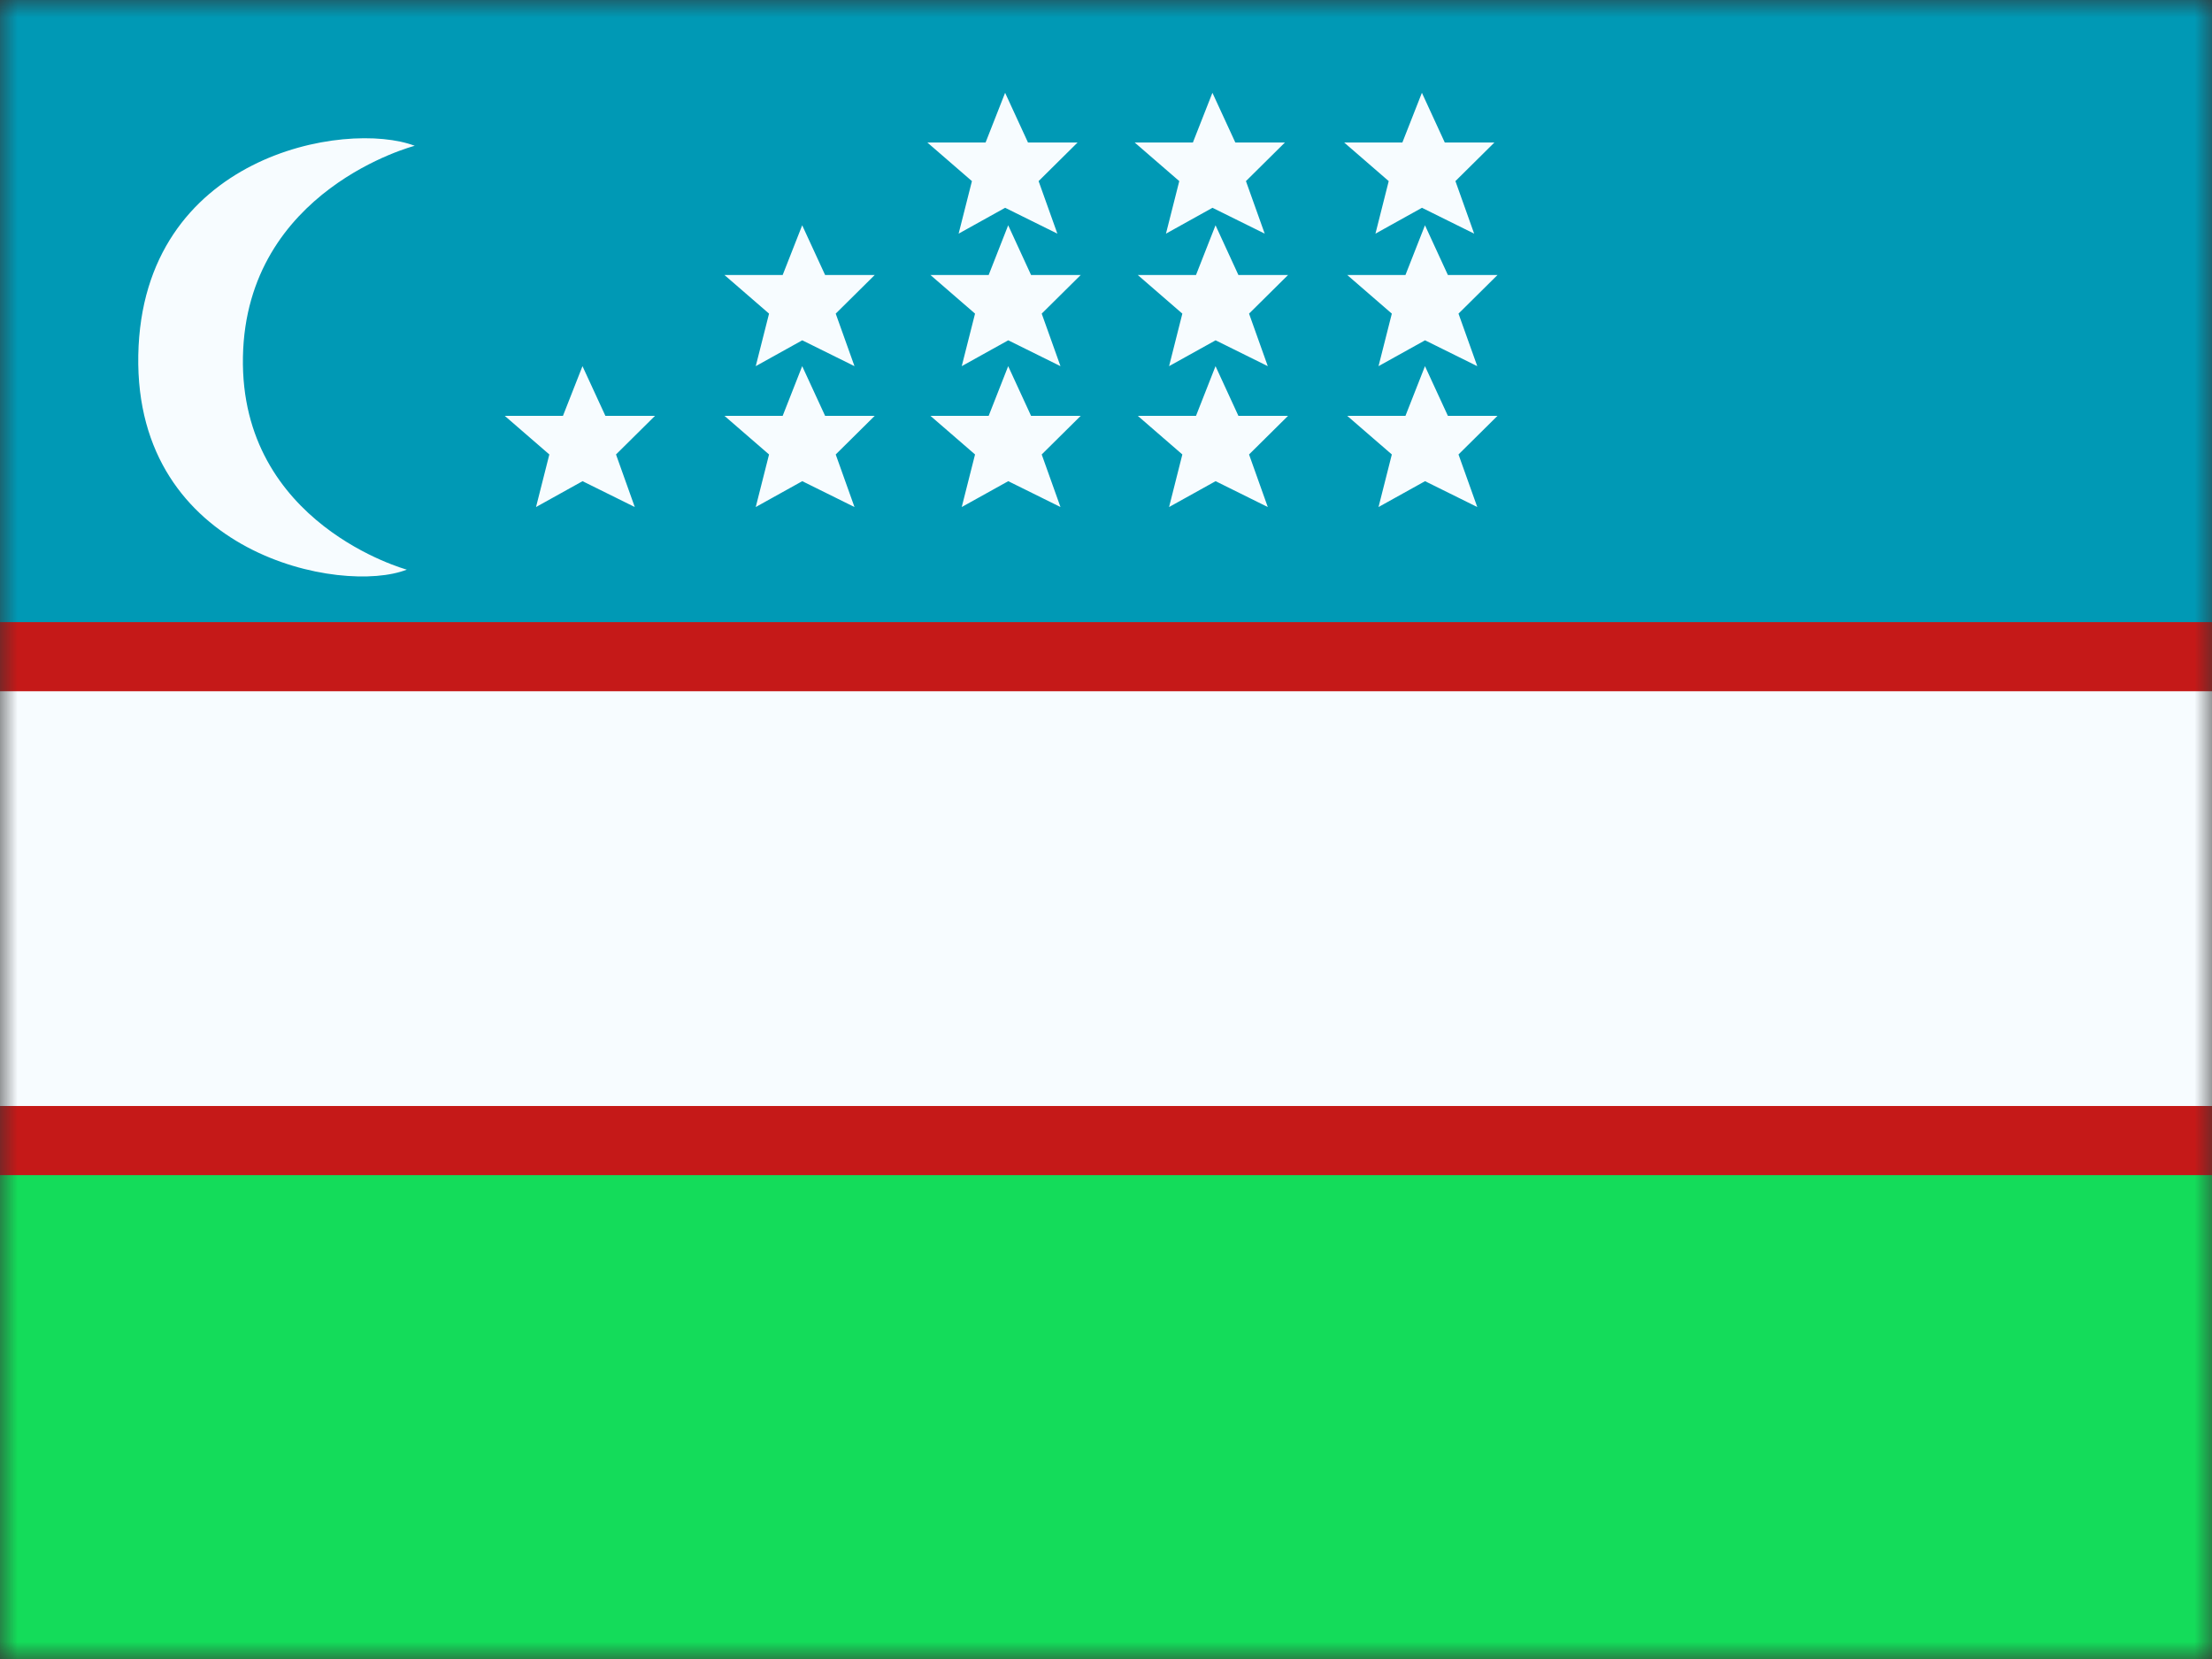 <svg width="64" height="48" viewBox="0 0 64 48" fill="none" xmlns="http://www.w3.org/2000/svg">
<rect x="0" y="0" width="64" height="48" fill="#333333" stroke="none"/>
<mask id="mask0_372_490" style="mask-type:luminance" maskUnits="userSpaceOnUse" x="0" y="0" width="64" height="48">
<rect width="64" height="48" fill="white"/>
</mask>
<g mask="url(#mask0_372_490)">
<path fill-rule="evenodd" clip-rule="evenodd" d="M0 32H64V48H0V32Z" fill="#14DC5A"/>
<path fill-rule="evenodd" clip-rule="evenodd" d="M0 0H64V20H0V0Z" fill="#0099B5"/>
<path d="M-4 19H-5V20V32V33H-4H68H69V32V20V19H68H-4Z" fill="#F7FCFF" stroke="#C51918" stroke-width="2"/>
<path fill-rule="evenodd" clip-rule="evenodd" d="M29.082 6.012L27.736 6.76L28.121 5.24L26.831 4.123H28.516L29.081 2.685L29.743 4.123H31.178L30.05 5.24L30.593 6.76L29.082 6.012ZM21.866 10.594L23.212 9.846L24.723 10.594L24.18 9.074L25.308 7.957H23.873L23.21 6.518L22.645 7.957H20.961L22.251 9.074L21.866 10.594ZM16.855 13.922L15.509 14.67L15.894 13.149L14.604 12.032H16.288L16.853 10.594L17.516 12.032H18.951L17.823 13.149L18.366 14.67L16.855 13.922ZM23.212 13.922L21.866 14.67L22.251 13.149L20.961 12.032H22.645L23.21 10.594L23.873 12.032H25.308L24.18 13.149L24.723 14.67L23.212 13.922ZM29.172 13.922L27.826 14.67L28.211 13.149L26.921 12.032H28.605L29.17 10.594L29.832 12.032H31.268L30.14 13.149L30.683 14.67L29.172 13.922ZM27.826 10.594L29.172 9.846L30.683 10.594L30.14 9.074L31.268 7.957H29.832L29.17 6.518L28.605 7.957H26.921L28.211 9.074L27.826 10.594ZM33.825 14.67L35.171 13.922L36.681 14.67L36.139 13.149L37.267 12.032H35.831L35.169 10.594L34.604 12.032H32.92L34.209 13.149L33.825 14.67ZM35.171 9.846L33.825 10.594L34.209 9.074L32.92 7.957H34.604L35.169 6.518L35.831 7.957H37.267L36.139 9.074L36.681 10.594L35.171 9.846ZM33.735 6.76L35.081 6.012L36.592 6.76L36.049 5.24L37.177 4.123H35.742L35.079 2.685L34.514 4.123H32.83L34.12 5.24L33.735 6.76ZM41.231 13.922L39.885 14.67L40.27 13.149L38.98 12.032H40.664L41.229 10.594L41.892 12.032H43.327L42.199 13.149L42.742 14.67L41.231 13.922ZM39.885 10.594L41.231 9.846L42.742 10.594L42.199 9.074L43.327 7.957H41.892L41.229 6.518L40.664 7.957H38.98L40.27 9.074L39.885 10.594ZM41.142 6.012L39.796 6.76L40.18 5.24L38.891 4.123H40.575L41.14 2.685L41.802 4.123H43.238L42.11 5.24L42.652 6.76L41.142 6.012ZM11.77 16.481C11.77 16.481 6.938 15.171 7.029 10.324C7.12 5.477 12 4.218 12 4.218C10.006 3.463 4.11 4.477 4.001 10.275C3.893 16.073 9.912 17.215 11.77 16.481Z" fill="#F7FCFF"/>
</g>
</svg>
